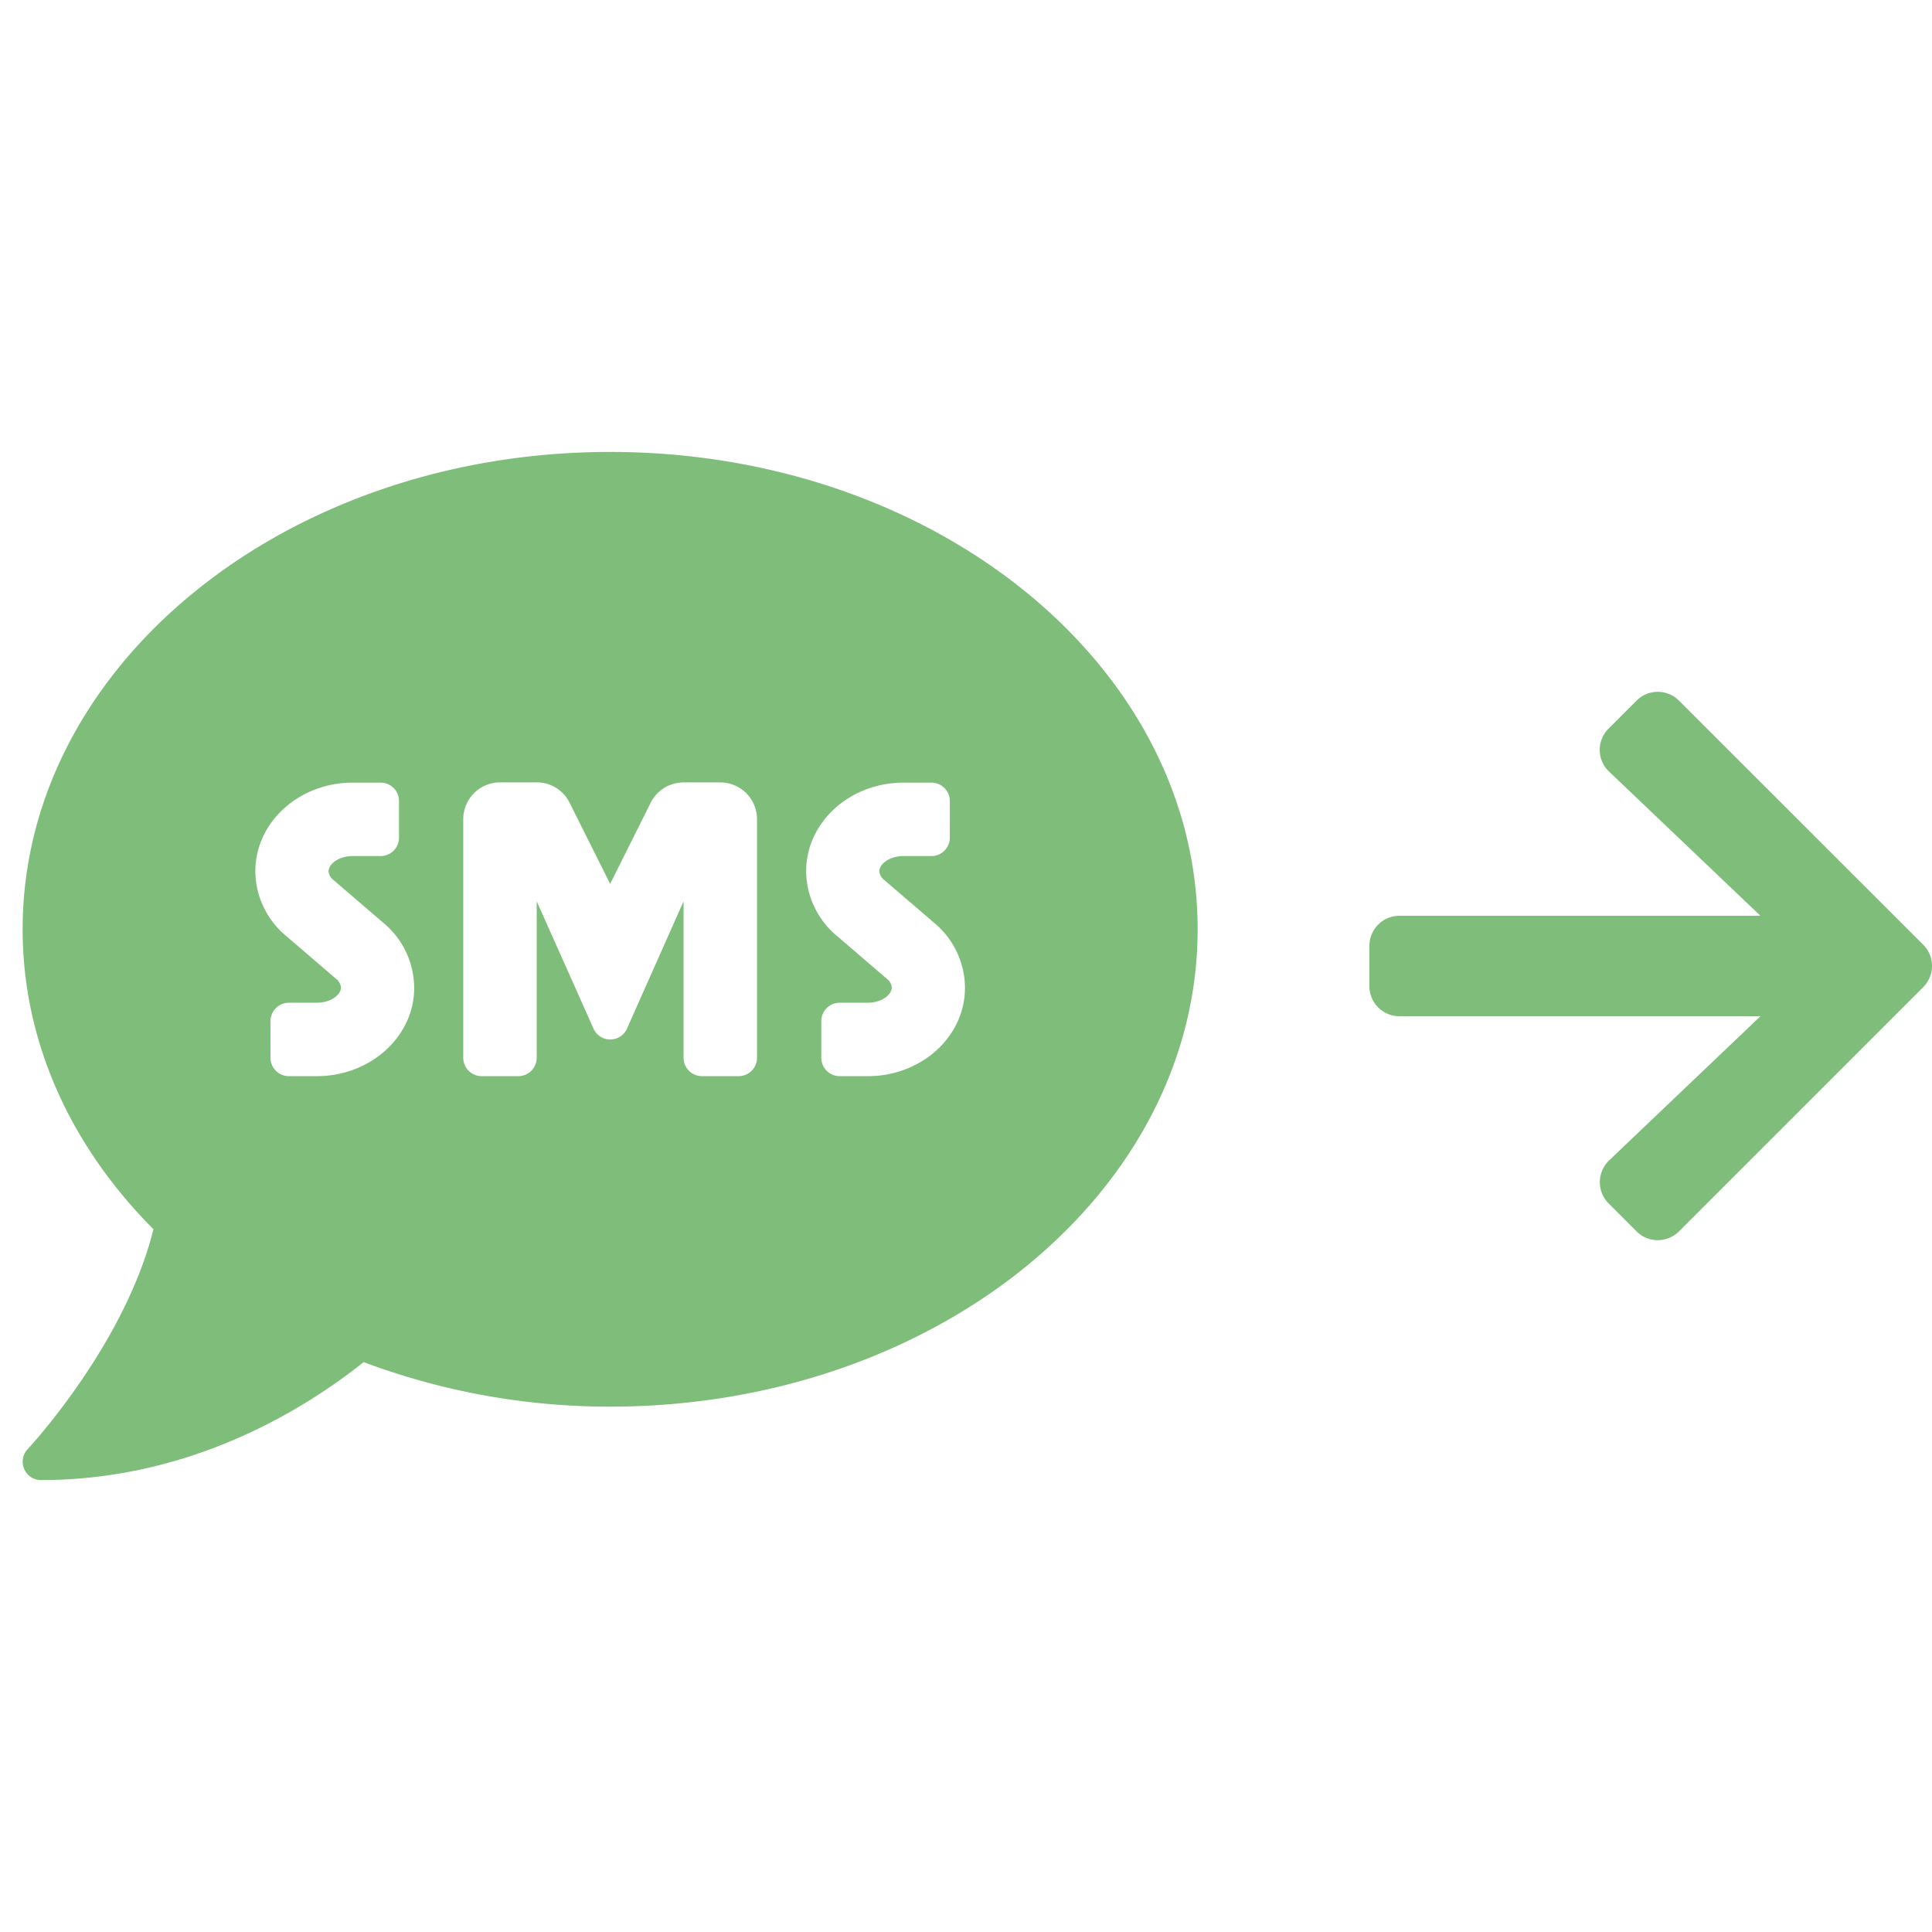 <svg xmlns="http://www.w3.org/2000/svg" xmlns:xlink="http://www.w3.org/1999/xlink" width="256" height="256" viewBox="0 0 256 256">
  <defs>
    <clipPath id="clip-SMS_sent_Filled">
      <rect width="256" height="256"/>
    </clipPath>
  </defs>
  <g id="SMS_sent_Filled" data-name="SMS sent_Filled" clip-path="url(#clip-SMS_sent_Filled)">
    <path id="Icon_awesome-arrow-right" data-name="Icon awesome-arrow-right" d="M31.7,7.514,35.39,3.82a3.977,3.977,0,0,1,5.64,0L73.375,36.148a3.977,3.977,0,0,1,0,5.64L41.03,74.134a3.977,3.977,0,0,1-5.64,0L31.7,70.44a4,4,0,0,1,.067-5.707l20.049-19.1H3.993A3.984,3.984,0,0,1,0,41.639V36.315a3.984,3.984,0,0,1,3.993-3.993H51.812l-20.049-19.1A3.969,3.969,0,0,1,31.7,7.514Z" transform="translate(181.452 89.023)" fill="#7fbe7a"/>
    <path id="Icon_awesome-sms" data-name="Icon awesome-sms" d="M77.847,2.25C34.849,2.25,0,30.561,0,65.5c0,15.083,6.508,28.888,17.333,39.744C13.532,120.571.821,134.225.669,134.377a2.417,2.417,0,0,0-.456,2.646,2.382,2.382,0,0,0,2.22,1.46c20.161,0,35.274-9.67,42.755-15.63a92.74,92.74,0,0,0,32.659,5.9c43,0,77.847-28.311,77.847-63.251S120.845,2.25,77.847,2.25ZM38.984,84.962h-3.71a2.44,2.44,0,0,1-2.433-2.433V77.664a2.44,2.44,0,0,1,2.433-2.433h3.74c1.825,0,3.163-1.064,3.163-2.007a1.609,1.609,0,0,0-.639-1.156l-6.66-5.717a11.241,11.241,0,0,1-4.044-8.545c0-6.477,5.778-11.738,12.893-11.738h3.71A2.44,2.44,0,0,1,49.871,48.5v4.865A2.44,2.44,0,0,1,47.438,55.8H43.7c-1.825,0-3.163,1.064-3.163,2.007a1.609,1.609,0,0,0,.639,1.156l6.66,5.717a11.241,11.241,0,0,1,4.044,8.545C51.908,79.7,46.1,84.962,38.984,84.962ZM97.309,82.53a2.44,2.44,0,0,1-2.433,2.433H90.01a2.44,2.44,0,0,1-2.433-2.433V61.791L80.036,78.759a2.429,2.429,0,0,1-4.348,0L68.116,61.791V82.53a2.44,2.44,0,0,1-2.433,2.433H60.818a2.44,2.44,0,0,1-2.433-2.433V50.9a4.88,4.88,0,0,1,4.865-4.865h4.865a4.842,4.842,0,0,1,4.348,2.676L77.847,59.48l5.382-10.765a4.876,4.876,0,0,1,4.348-2.676h4.865A4.88,4.88,0,0,1,97.309,50.9ZM112,84.962h-3.74a2.44,2.44,0,0,1-2.433-2.433V77.664a2.44,2.44,0,0,1,2.433-2.433H112c1.825,0,3.163-1.064,3.163-2.007a1.609,1.609,0,0,0-.639-1.156l-6.66-5.717a11.241,11.241,0,0,1-4.044-8.545c0-6.477,5.778-11.738,12.893-11.738h3.71a2.44,2.44,0,0,1,2.433,2.433v4.865a2.44,2.44,0,0,1-2.433,2.433h-3.74c-1.825,0-3.163,1.064-3.163,2.007a1.609,1.609,0,0,0,.639,1.156l6.66,5.717a11.241,11.241,0,0,1,4.044,8.545C124.889,79.7,119.112,84.962,112,84.962Z" transform="translate(3 57.634)" fill="#7fbe7a"/>
  </g>
</svg>
